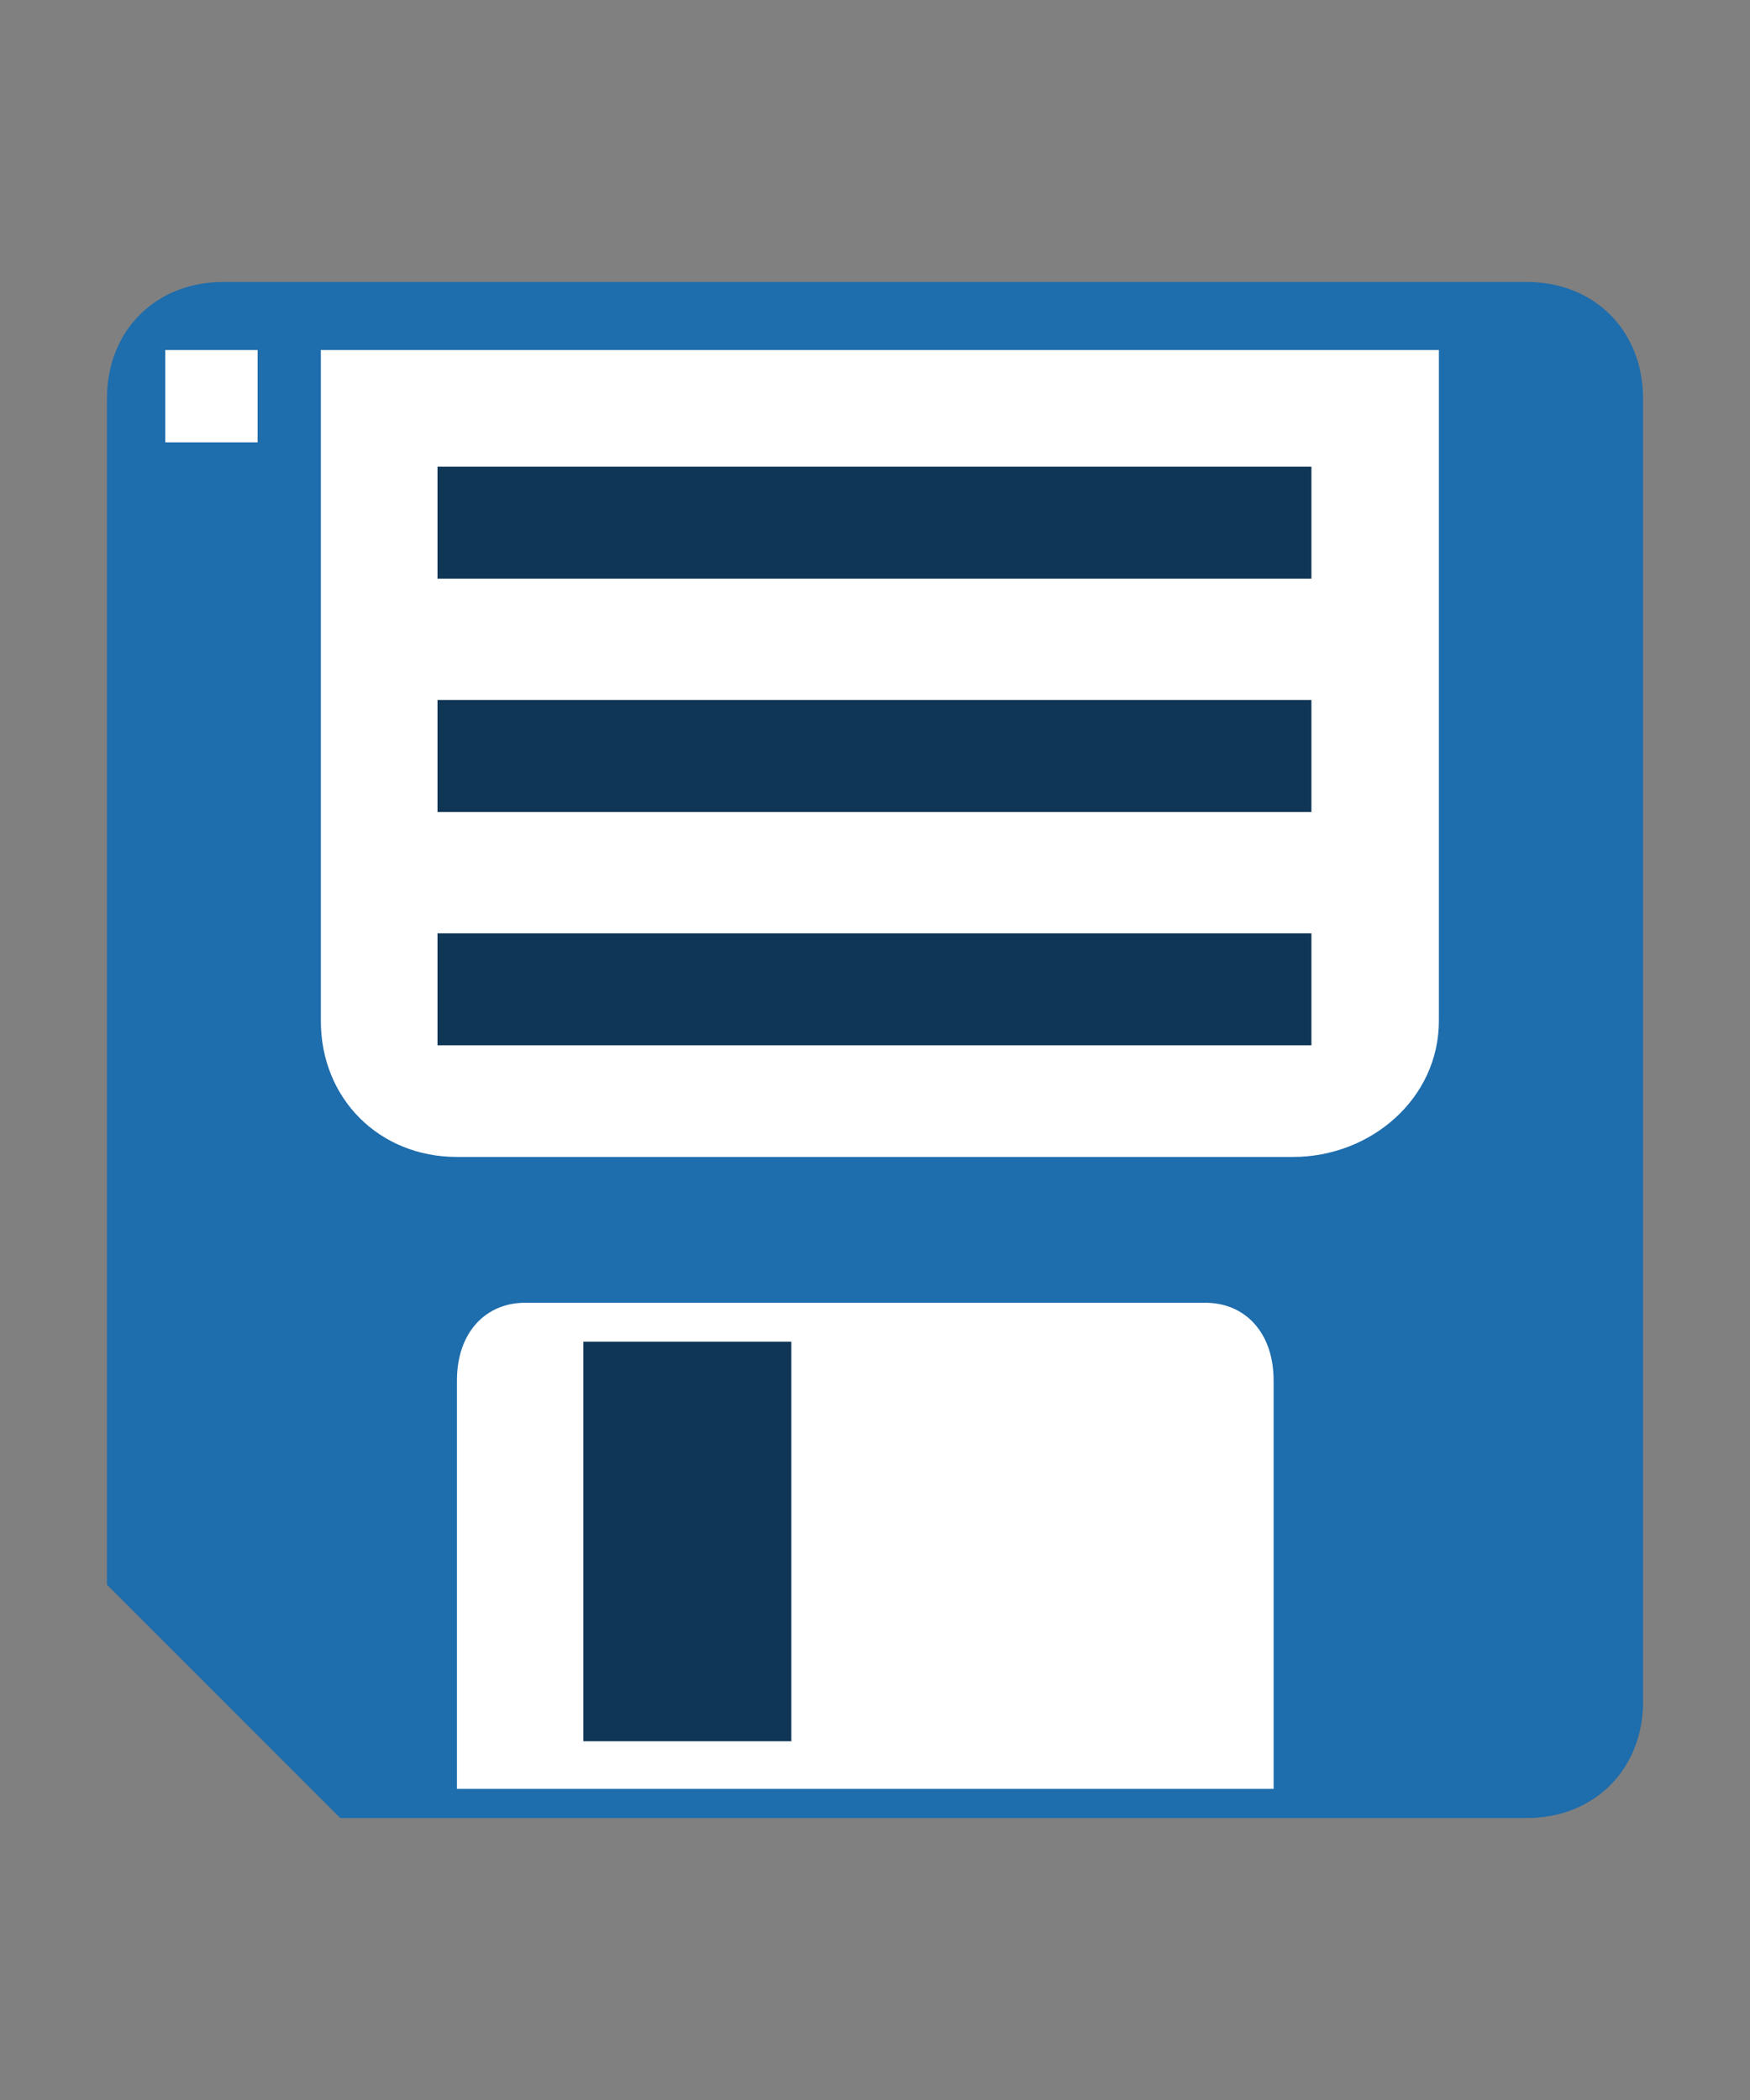 <svg xmlns="http://www.w3.org/2000/svg" width="180" height="216" fill-rule="evenodd" clip-rule="evenodd" image-rendering="optimizeQuality" shape-rendering="geometricPrecision" text-rendering="geometricPrecision"><rect width="100%" height="100%" fill="#808080" stroke="none"/><path fill="none" d="M0 0h180v216H0z"/><path fill="#1e6dad" d="M35 187h122c7 0 12-5 12-12V41c0-7-5-12-12-12H23c-7 0-12 5-12 12v122z"/><path fill="#fff" d="M47 119h86c8 0 15-6 15-14V36H33v69c0 8 6 14 14 14m0 65h84v-42c0-5-3-8-7-8H54c-4 0-7 3-7 8z"/><path fill="#103656" d="M60 138h21.395v41.104H60z"/><path fill="#fff" d="M17 36h9.498v9.498H17z"/><path fill="#103656" d="M45 48h89.889v11.52H45zm0 24h89.889v11.52H45zm0 24h89.889v11.52H45z"/></svg>
